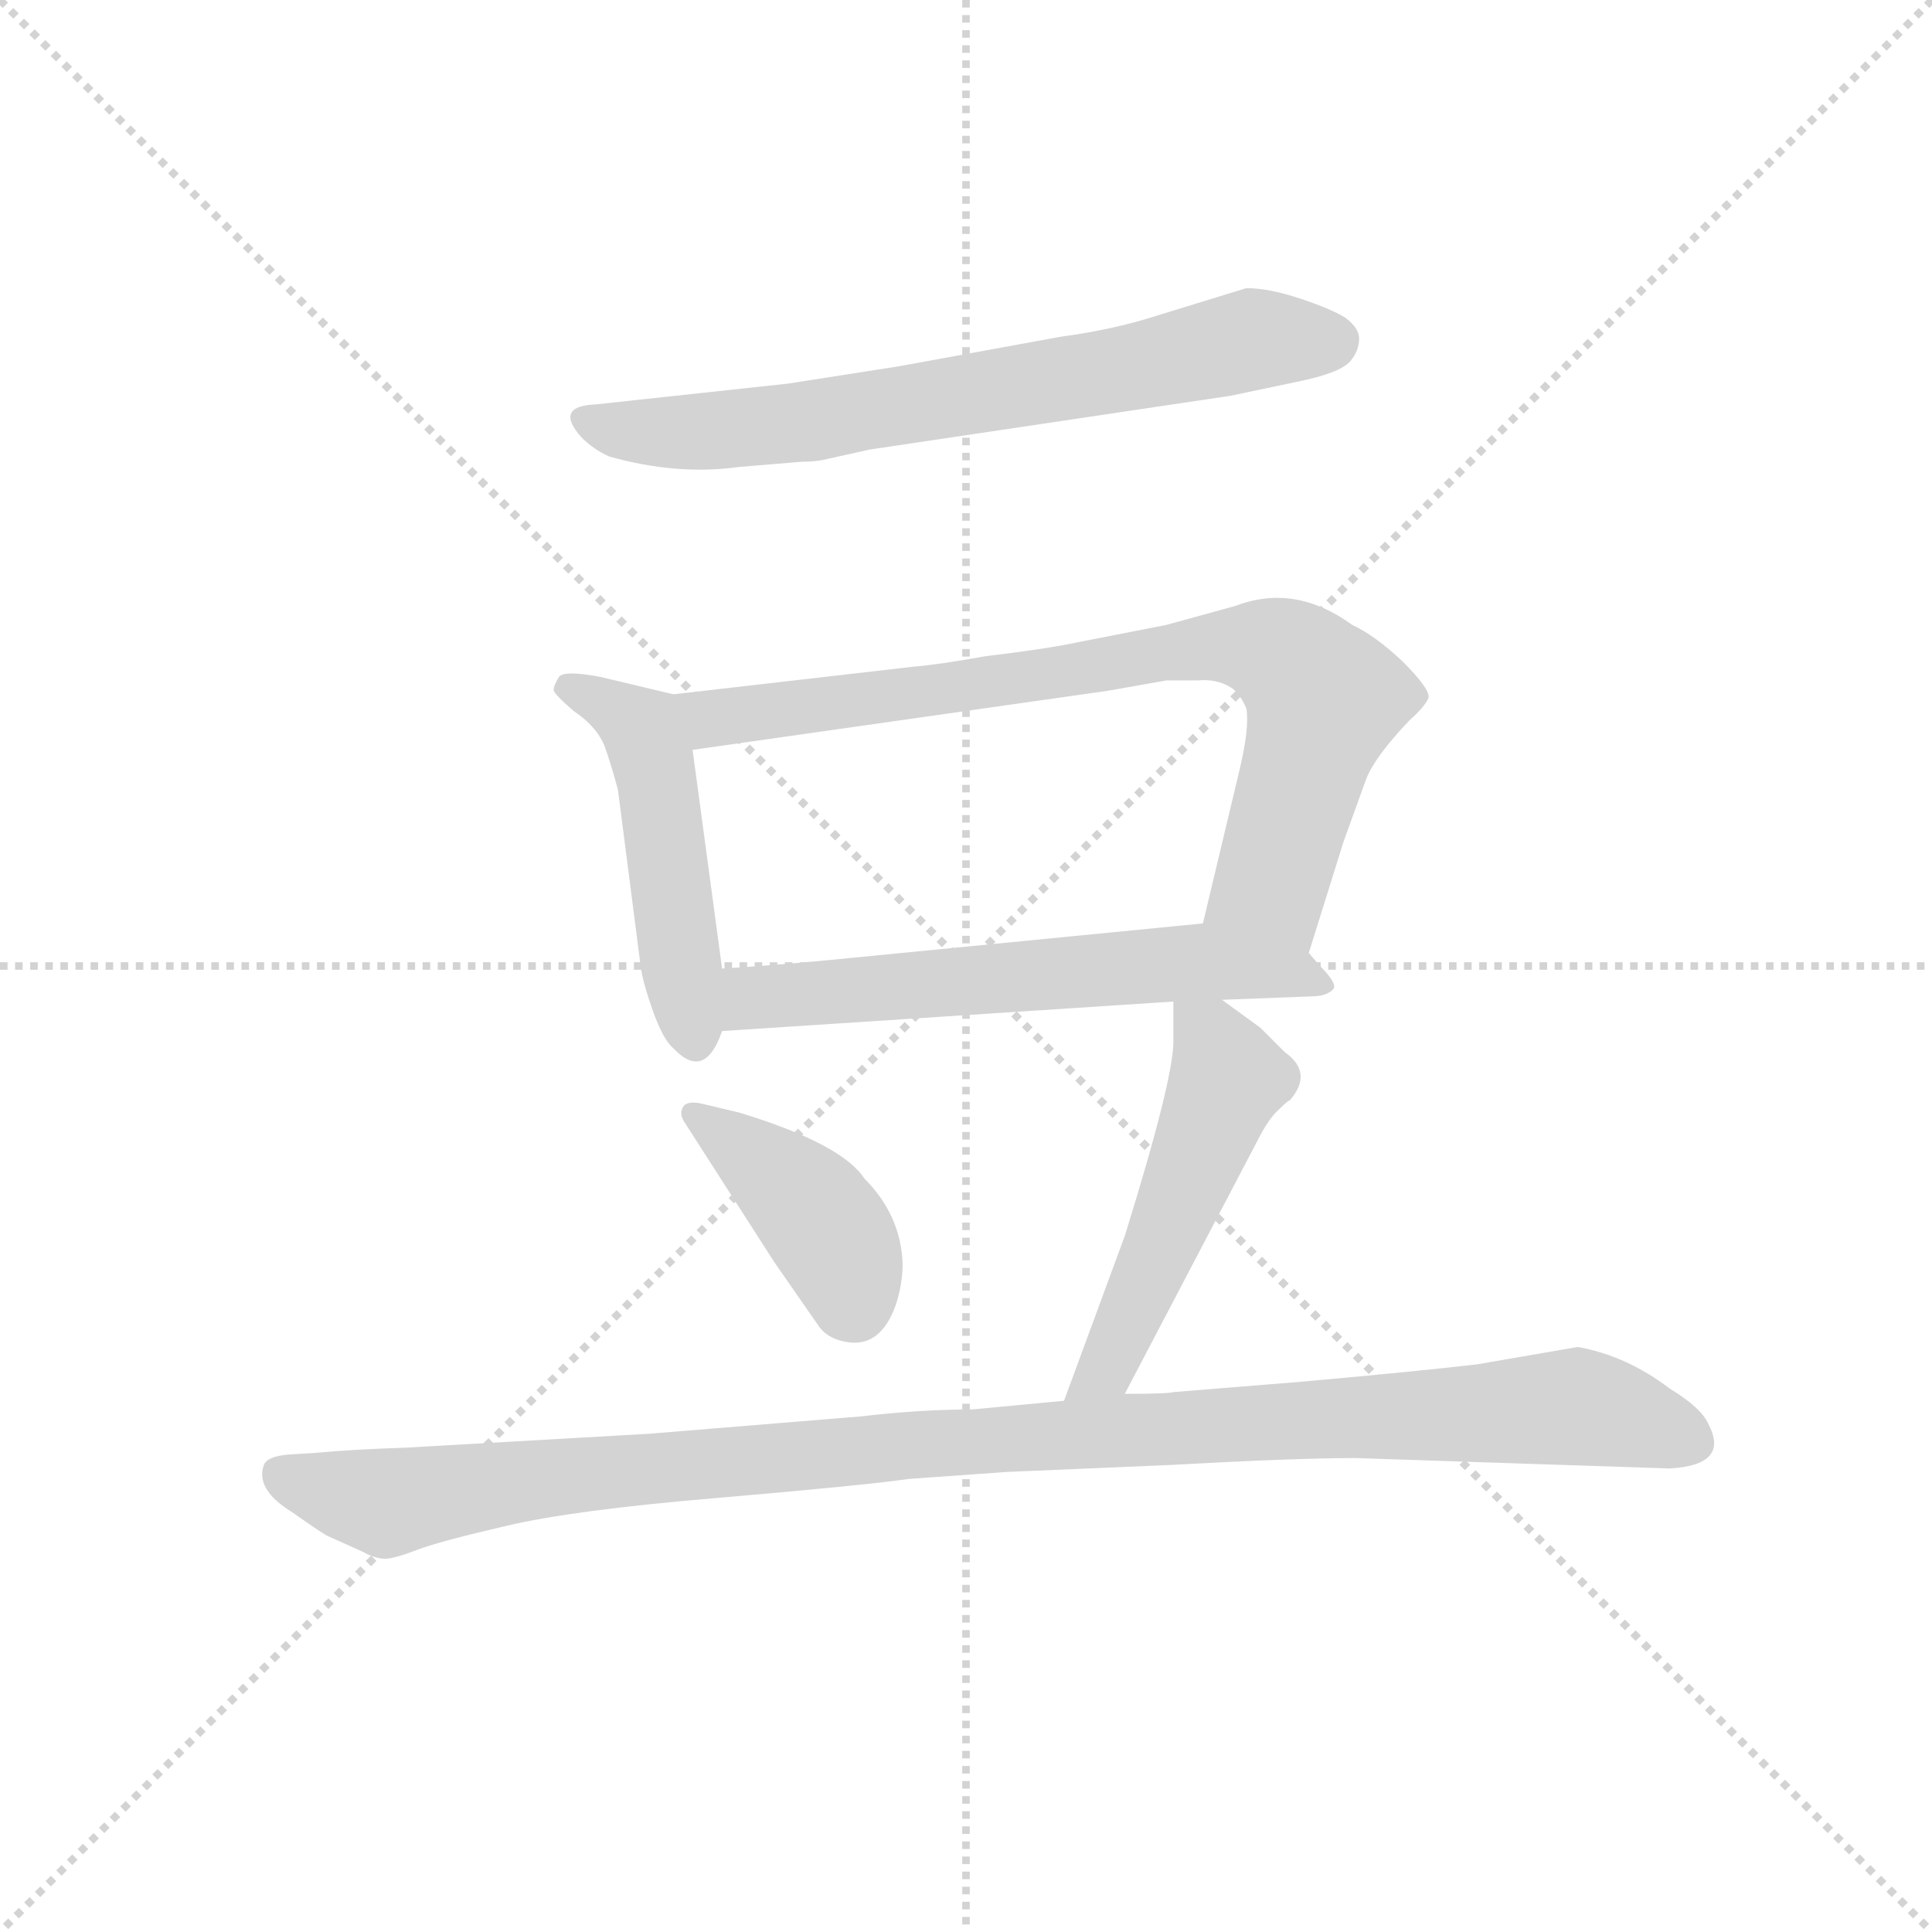 <svg version="1.1" viewBox="0 0 1024 1024" xmlns="http://www.w3.org/2000/svg">
  <g stroke="lightgray" stroke-dasharray="1,1" stroke-width="1" transform="scale(4, 4)">
    <line x1="0" y1="0" x2="256" y2="256"></line>
    <line x1="256" y1="0" x2="0" y2="256"></line>
    <line x1="128" y1="0" x2="128" y2="256"></line>
    <line x1="0" y1="128" x2="256" y2="128"></line>
  </g>
  <g transform="scale(0.92, -0.92) translate(60, -830)">
    <style type="text/css">
      
        @keyframes keyframes0 {
          from {
            stroke: blue;
            stroke-dashoffset: 691;
            stroke-width: 128;
          }
          69% {
            animation-timing-function: step-end;
            stroke: blue;
            stroke-dashoffset: 0;
            stroke-width: 128;
          }
          to {
            stroke: black;
            stroke-width: 1024;
          }
        }
        #make-me-a-hanzi-animation-0 {
          animation: keyframes0 0.812s both;
          animation-delay: 0s;
          animation-timing-function: linear;
        }
      
        @keyframes keyframes1 {
          from {
            stroke: blue;
            stroke-dashoffset: 485;
            stroke-width: 128;
          }
          61% {
            animation-timing-function: step-end;
            stroke: blue;
            stroke-dashoffset: 0;
            stroke-width: 128;
          }
          to {
            stroke: black;
            stroke-width: 1024;
          }
        }
        #make-me-a-hanzi-animation-1 {
          animation: keyframes1 0.645s both;
          animation-delay: 0.812s;
          animation-timing-function: linear;
        }
      
        @keyframes keyframes2 {
          from {
            stroke: blue;
            stroke-dashoffset: 786;
            stroke-width: 128;
          }
          72% {
            animation-timing-function: step-end;
            stroke: blue;
            stroke-dashoffset: 0;
            stroke-width: 128;
          }
          to {
            stroke: black;
            stroke-width: 1024;
          }
        }
        #make-me-a-hanzi-animation-2 {
          animation: keyframes2 0.89s both;
          animation-delay: 1.457s;
          animation-timing-function: linear;
        }
      
        @keyframes keyframes3 {
          from {
            stroke: blue;
            stroke-dashoffset: 603;
            stroke-width: 128;
          }
          66% {
            animation-timing-function: step-end;
            stroke: blue;
            stroke-dashoffset: 0;
            stroke-width: 128;
          }
          to {
            stroke: black;
            stroke-width: 1024;
          }
        }
        #make-me-a-hanzi-animation-3 {
          animation: keyframes3 0.741s both;
          animation-delay: 2.347s;
          animation-timing-function: linear;
        }
      
        @keyframes keyframes4 {
          from {
            stroke: blue;
            stroke-dashoffset: 406;
            stroke-width: 128;
          }
          57% {
            animation-timing-function: step-end;
            stroke: blue;
            stroke-dashoffset: 0;
            stroke-width: 128;
          }
          to {
            stroke: black;
            stroke-width: 1024;
          }
        }
        #make-me-a-hanzi-animation-4 {
          animation: keyframes4 0.58s both;
          animation-delay: 3.087s;
          animation-timing-function: linear;
        }
      
        @keyframes keyframes5 {
          from {
            stroke: blue;
            stroke-dashoffset: 506;
            stroke-width: 128;
          }
          62% {
            animation-timing-function: step-end;
            stroke: blue;
            stroke-dashoffset: 0;
            stroke-width: 128;
          }
          to {
            stroke: black;
            stroke-width: 1024;
          }
        }
        #make-me-a-hanzi-animation-5 {
          animation: keyframes5 0.662s both;
          animation-delay: 3.668s;
          animation-timing-function: linear;
        }
      
        @keyframes keyframes6 {
          from {
            stroke: blue;
            stroke-dashoffset: 1075;
            stroke-width: 128;
          }
          78% {
            animation-timing-function: step-end;
            stroke: blue;
            stroke-dashoffset: 0;
            stroke-width: 128;
          }
          to {
            stroke: black;
            stroke-width: 1024;
          }
        }
        #make-me-a-hanzi-animation-6 {
          animation: keyframes6 1.125s both;
          animation-delay: 4.33s;
          animation-timing-function: linear;
        }
      
    </style>
    
      <path d="M 394 609 L 283 597 Q 259 596 275 578 Q 282 571 291 567 Q 330 556 366 561 L 402 564 Q 409 564 414 565 L 441 571 L 649 602 L 687 610 Q 712 615 718 622 Q 723 628 723 635 Q 723 641 715 647 Q 707 652 689 658 Q 671 664 658 664 L 606 648 Q 581 640 551 636 L 458 619 L 394 609 Z" fill="lightgray"></path>
    
      <path d="M 328 430 L 286 440 Q 265 444 262 440 Q 259 435 259 433 Q 258 431 271 420 Q 283 412 288 401 Q 292 390 296 375 L 309 274 Q 310 265 316 248 Q 322 231 328 226 Q 346 207 356 236 L 356 272 L 339 398 C 335 428 335 428 328 430 Z" fill="lightgray"></path>
    
      <path d="M 694 281 L 714 345 L 727 381 Q 732 394 752 415 Q 761 423 763 428 Q 764 433 748 449 Q 732 464 719 470 Q 686 494 652 481 L 612 470 L 561 460 Q 542 456 508 452 Q 480 447 467 446 L 328 430 C 298 427 309 394 339 398 L 578 432 L 612 438 L 630 438 Q 641 439 649 434 Q 654 431 658 422 Q 660 411 654 386 L 633 298 C 626 269 685 252 694 281 Z" fill="lightgray"></path>
    
      <path d="M 644 254 L 696 256 Q 704 256 708 260 Q 711 263 700 274 L 694 281 C 675 302 663 301 633 298 L 429 278 Q 389 274 356 272 C 326 270 326 234 356 236 L 616 253 L 644 254 Z" fill="lightgray"></path>
    
      <path d="M 366 189 L 345 194 Q 337 196 334 193 Q 331 189 334 184 L 386 103 L 411 67 Q 416 59 427 57 Q 447 53 456 78 Q 460 90 460 102 Q 459 130 438 151 Q 425 171 366 189 Z" fill="lightgray"></path>
    
      <path d="M 588 27 L 664 172 Q 671 186 677 191 Q 682 196 683 196 Q 697 212 680 224 L 666 238 L 644 254 C 620 272 616 274 616 253 L 616 230 Q 616 208 588 118 L 553 23 C 543 -5 574 0 588 27 Z" fill="lightgray"></path>
    
      <path d="M 314 4 L 174 -4 Q 143 -5 122 -7 L 106 -8 Q 94 -9 92 -14 Q 87 -28 108 -41 Q 128 -55 129 -55 L 149 -64 Q 156 -68 162 -68 Q 167 -68 180 -63 Q 193 -58 232 -49 Q 270 -40 353 -33 Q 435 -26 464 -22 L 520 -18 L 614 -14 Q 686 -10 721 -10 L 902 -16 Q 937 -14 924 10 Q 920 19 902 30 Q 877 49 849 54 L 791 44 Q 757 40 690 34 L 616 28 Q 613 27 588 27 L 553 23 L 500 18 Q 470 18 436 14 L 314 4 Z" fill="lightgray"></path>
    
    
      <clipPath id="make-me-a-hanzi-clip-0">
        <path d="M 394 609 L 283 597 Q 259 596 275 578 Q 282 571 291 567 Q 330 556 366 561 L 402 564 Q 409 564 414 565 L 441 571 L 649 602 L 687 610 Q 712 615 718 622 Q 723 628 723 635 Q 723 641 715 647 Q 707 652 689 658 Q 671 664 658 664 L 606 648 Q 581 640 551 636 L 458 619 L 394 609 Z"></path>
      </clipPath>
      <path clip-path="url(#make-me-a-hanzi-clip-0)" d="M 278 588 L 317 580 L 394 586 L 660 634 L 708 633" fill="none" id="make-me-a-hanzi-animation-0" stroke-dasharray="563 1126" stroke-linecap="round"></path>
    
      <clipPath id="make-me-a-hanzi-clip-1">
        <path d="M 328 430 L 286 440 Q 265 444 262 440 Q 259 435 259 433 Q 258 431 271 420 Q 283 412 288 401 Q 292 390 296 375 L 309 274 Q 310 265 316 248 Q 322 231 328 226 Q 346 207 356 236 L 356 272 L 339 398 C 335 428 335 428 328 430 Z"></path>
      </clipPath>
      <path clip-path="url(#make-me-a-hanzi-clip-1)" d="M 266 434 L 310 410 L 341 234" fill="none" id="make-me-a-hanzi-animation-1" stroke-dasharray="357 714" stroke-linecap="round"></path>
    
      <clipPath id="make-me-a-hanzi-clip-2">
        <path d="M 694 281 L 714 345 L 727 381 Q 732 394 752 415 Q 761 423 763 428 Q 764 433 748 449 Q 732 464 719 470 Q 686 494 652 481 L 612 470 L 561 460 Q 542 456 508 452 Q 480 447 467 446 L 328 430 C 298 427 309 394 339 398 L 578 432 L 612 438 L 630 438 Q 641 439 649 434 Q 654 431 658 422 Q 660 411 654 386 L 633 298 C 626 269 685 252 694 281 Z"></path>
      </clipPath>
      <path clip-path="url(#make-me-a-hanzi-clip-2)" d="M 336 427 L 345 418 L 359 416 L 609 454 L 674 454 L 703 427 L 672 321 L 688 290" fill="none" id="make-me-a-hanzi-animation-2" stroke-dasharray="658 1316" stroke-linecap="round"></path>
    
      <clipPath id="make-me-a-hanzi-clip-3">
        <path d="M 644 254 L 696 256 Q 704 256 708 260 Q 711 263 700 274 L 694 281 C 675 302 663 301 633 298 L 429 278 Q 389 274 356 272 C 326 270 326 234 356 236 L 616 253 L 644 254 Z"></path>
      </clipPath>
      <path clip-path="url(#make-me-a-hanzi-clip-3)" d="M 363 242 L 372 254 L 392 257 L 627 276 L 683 271 L 701 262" fill="none" id="make-me-a-hanzi-animation-3" stroke-dasharray="475 950" stroke-linecap="round"></path>
    
      <clipPath id="make-me-a-hanzi-clip-4">
        <path d="M 366 189 L 345 194 Q 337 196 334 193 Q 331 189 334 184 L 386 103 L 411 67 Q 416 59 427 57 Q 447 53 456 78 Q 460 90 460 102 Q 459 130 438 151 Q 425 171 366 189 Z"></path>
      </clipPath>
      <path clip-path="url(#make-me-a-hanzi-clip-4)" d="M 340 189 L 409 132 L 426 104 L 432 77" fill="none" id="make-me-a-hanzi-animation-4" stroke-dasharray="278 556" stroke-linecap="round"></path>
    
      <clipPath id="make-me-a-hanzi-clip-5">
        <path d="M 588 27 L 664 172 Q 671 186 677 191 Q 682 196 683 196 Q 697 212 680 224 L 666 238 L 644 254 C 620 272 616 274 616 253 L 616 230 Q 616 208 588 118 L 553 23 C 543 -5 574 0 588 27 Z"></path>
      </clipPath>
      <path clip-path="url(#make-me-a-hanzi-clip-5)" d="M 623 247 L 638 233 L 648 209 L 584 54 L 558 29" fill="none" id="make-me-a-hanzi-animation-5" stroke-dasharray="378 756" stroke-linecap="round"></path>
    
      <clipPath id="make-me-a-hanzi-clip-6">
        <path d="M 314 4 L 174 -4 Q 143 -5 122 -7 L 106 -8 Q 94 -9 92 -14 Q 87 -28 108 -41 Q 128 -55 129 -55 L 149 -64 Q 156 -68 162 -68 Q 167 -68 180 -63 Q 193 -58 232 -49 Q 270 -40 353 -33 Q 435 -26 464 -22 L 520 -18 L 614 -14 Q 686 -10 721 -10 L 902 -16 Q 937 -14 924 10 Q 920 19 902 30 Q 877 49 849 54 L 791 44 Q 757 40 690 34 L 616 28 Q 613 27 588 27 L 553 23 L 500 18 Q 470 18 436 14 L 314 4 Z"></path>
      </clipPath>
      <path clip-path="url(#make-me-a-hanzi-clip-6)" d="M 103 -20 L 163 -36 L 230 -24 L 457 -3 L 847 20 L 914 0" fill="none" id="make-me-a-hanzi-animation-6" stroke-dasharray="947 1894" stroke-linecap="round"></path>
    
  </g>
</svg>